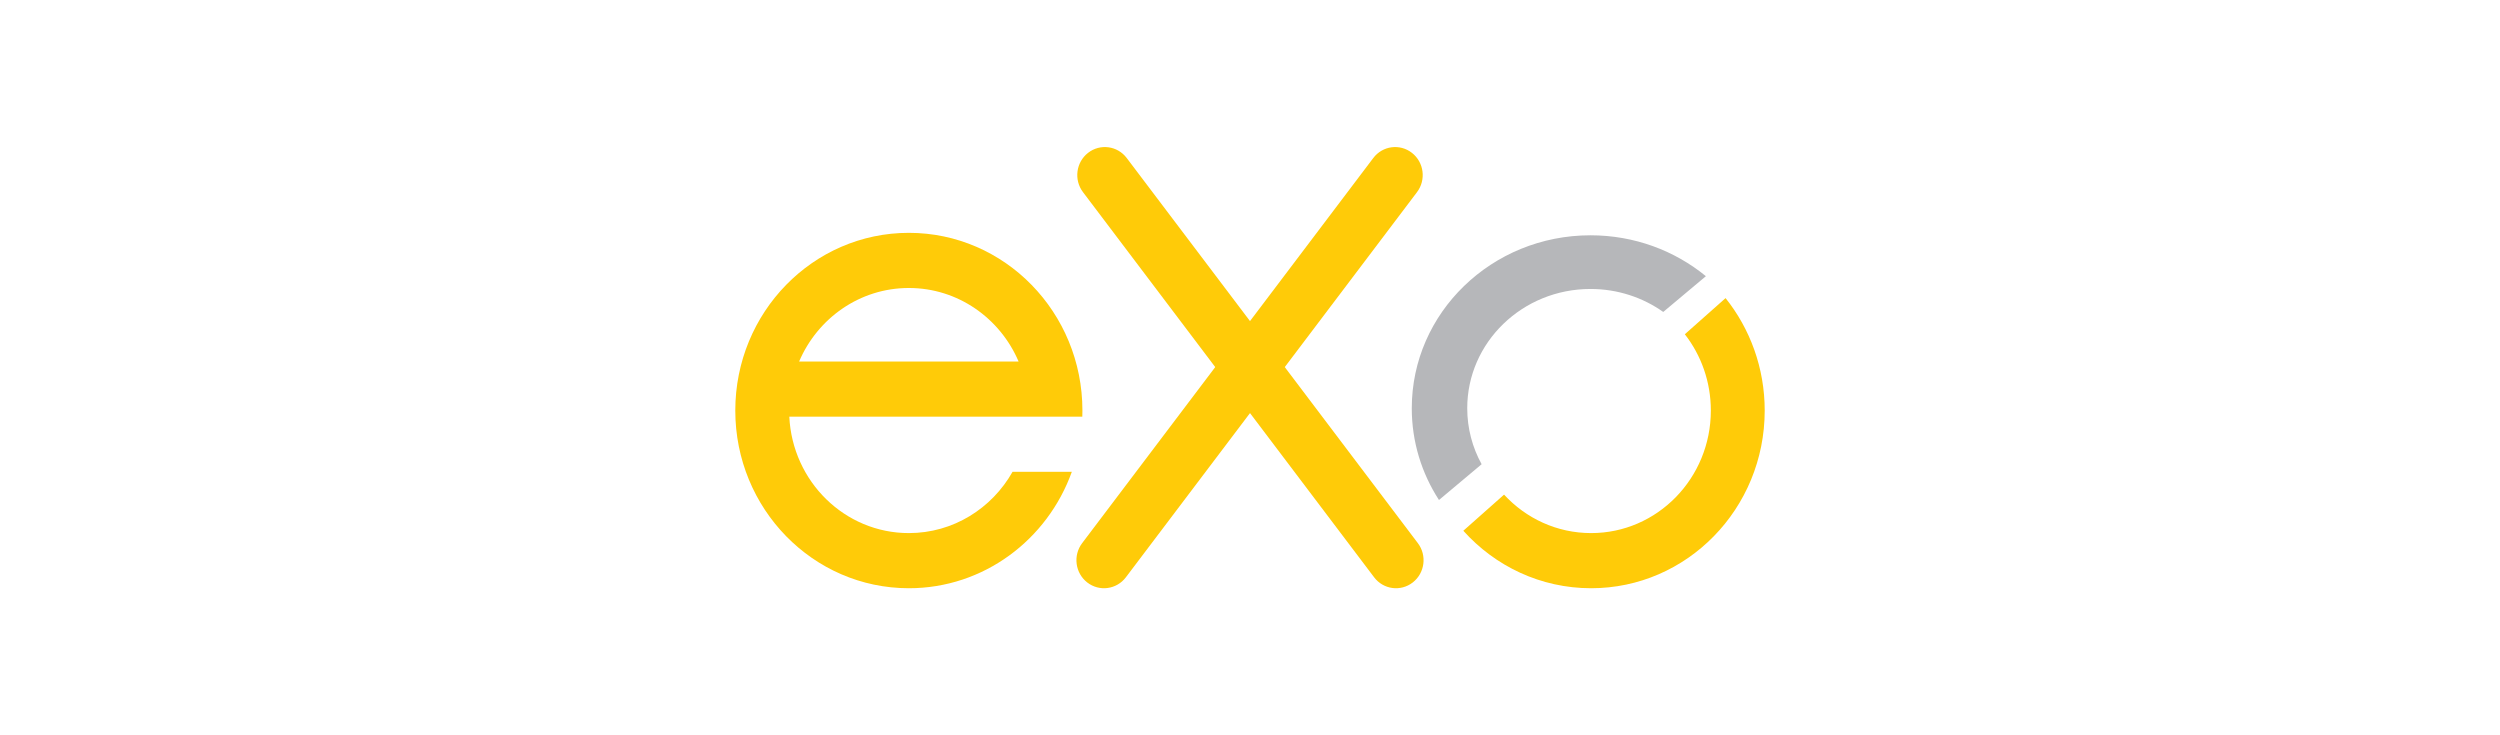 <svg width="272" height="80" viewBox="0 0 272 80" fill="none" xmlns="http://www.w3.org/2000/svg">
<path fill-rule="evenodd" clip-rule="evenodd" d="M153.619 16.631C154.933 17.656 155.18 19.57 154.171 20.905L122.495 62.809C121.486 64.144 119.603 64.394 118.289 63.369C116.975 62.344 116.728 60.43 117.737 59.095L149.413 17.192C150.422 15.856 152.306 15.605 153.619 16.631Z" fill="#FFCB08"/>
<path fill-rule="evenodd" clip-rule="evenodd" d="M118.38 16.631C117.067 17.656 116.82 19.57 117.829 20.905L149.505 62.809C150.514 64.144 152.397 64.394 153.711 63.369C155.025 62.344 155.272 60.43 154.263 59.095L122.587 17.192C121.578 15.856 119.694 15.605 118.38 16.631Z" fill="#FFCB08"/>
<path fill-rule="evenodd" clip-rule="evenodd" d="M98.884 58C103.704 58 107.913 55.319 110.165 51.333H116.615C113.962 58.726 107.024 64 98.884 64C88.454 64 80 55.344 80 44.667C80 33.989 88.454 25.333 98.884 25.333C109.313 25.333 117.767 33.989 117.767 44.667C117.767 44.89 117.764 45.112 117.756 45.333H85.876C86.216 52.387 91.909 58 98.884 58ZM86.944 39.333C88.954 34.624 93.543 31.333 98.884 31.333C104.224 31.333 108.814 34.624 110.823 39.333H86.944Z" fill="#FFCB08"/>
<path d="M186.14 44.667C186.14 52.031 180.309 58 173.116 58C169.383 58 166.016 56.392 163.642 53.815L159.21 57.746C162.661 61.591 167.614 64 173.116 64C183.545 64 192 55.344 192 44.667C192 40.026 190.403 35.768 187.741 32.435L183.31 36.367C185.081 38.645 186.14 41.529 186.14 44.667Z" fill="#FFCB08"/>
<path d="M185.601 30.049L180.96 33.94C178.741 32.368 176.005 31.44 173.045 31.44C165.639 31.44 159.635 37.25 159.635 44.417C159.635 46.618 160.201 48.692 161.201 50.508L156.56 54.4C154.685 51.507 153.601 48.084 153.601 44.417C153.601 34.025 162.306 25.6 173.045 25.6C177.831 25.6 182.213 27.273 185.601 30.049Z" fill="#B6B7BA"/>
</svg>
